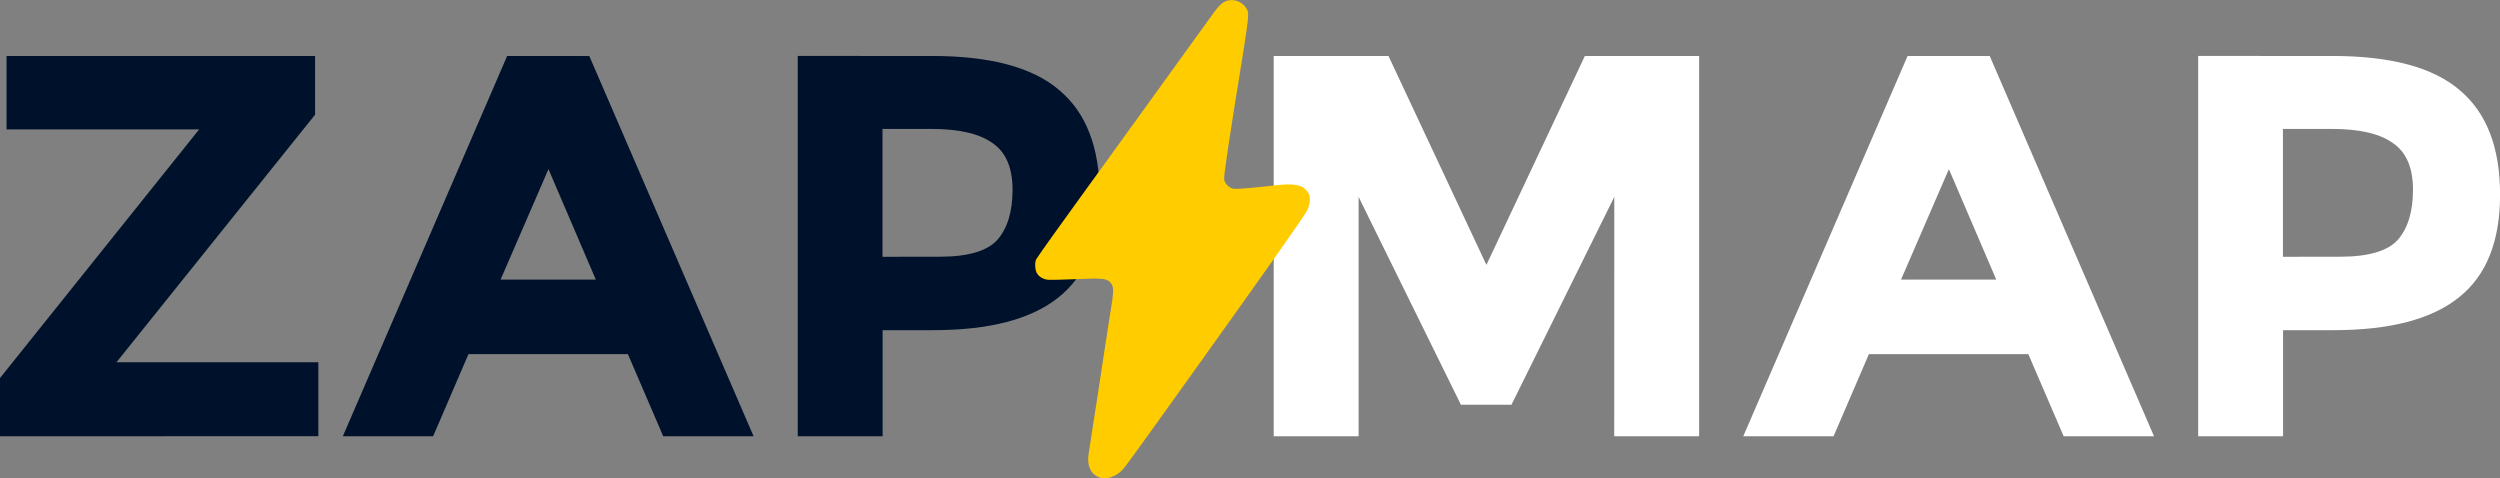<?xml version="1.0" encoding="UTF-8" standalone="no"?>
<!-- Created with Inkscape (http://www.inkscape.org/) -->

<svg
   width="38.904mm"
   height="7.441mm"
   viewBox="0 0 38.904 7.441"
   version="1.1"
   id="svg1"
   xml:space="preserve"
   inkscape:version="1.3 (0e150ed6c4, 2023-07-21)"
   sodipodi:docname="logo.svg"
   xmlns:inkscape="http://www.inkscape.org/namespaces/inkscape"
   xmlns:sodipodi="http://sodipodi.sourceforge.net/DTD/sodipodi-0.dtd"
   xmlns="http://www.w3.org/2000/svg"
   xmlns:svg="http://www.w3.org/2000/svg"><rect x="0" y="0" width="38.904" height="7.441" fill="#808080" stroke="none"/><sodipodi:namedview
     id="namedview1"
     pagecolor="#ffffff"
     bordercolor="#000000"
     borderopacity="0.25"
     inkscape:showpageshadow="2"
     inkscape:pageopacity="0.0"
     inkscape:pagecheckerboard="0"
     inkscape:deskcolor="#d1d1d1"
     inkscape:document-units="mm"
     inkscape:zoom="4.1373683"
     inkscape:cx="83.386341"
     inkscape:cy="-3.9880424"
     inkscape:window-width="1920"
     inkscape:window-height="1017"
     inkscape:window-x="-8"
     inkscape:window-y="-8"
     inkscape:window-maximized="1"
     inkscape:current-layer="layer1" /><defs
     id="defs1"><rect
       x="101.177"
       y="202.354"
       width="692.524"
       height="339.08"
       id="rect14" /><clipPath
       clipPathUnits="userSpaceOnUse"
       id="clipPath2"><path
         style="fill:none;stroke:#ff0000;stroke-width:0.01;stroke-linecap:square;stroke-dasharray:none"
         d="m 76.91,107.535 -0.32,1.85 c 0,0 -0.372,0.545 -0.469,0.842 -0.096,0.294 -0.046,0.621 0,0.927 0.061,0.405 0.277,1.091 0.277,1.091 l -0.17,5.935 -0.057,3.742 -0.254,1.894 h -2.001 c -0.352,0.05 -0.677,0.16 -0.777,0.777 v 8.125 c 0.064,0.531 0.334,0.74 0.739,0.739 h 1.643 v 2.008 c 0,0 2.663,2.854 4.719,3.497 4.454,1.392 13.029,0.898 17.634,0.144 2.55,-0.418 3.278,-1.115 4.333,-2.382 0.736,-0.885 1.087,-3.277 1.087,-3.277 h 2.43 c 0.379,0.014 0.587,-0.151 0.56,-0.56 v -8.265 c 0.036,-0.688 -0.358,-0.728 -0.759,-0.759 h -2.198 l -0.368,-11.679 c 0,0 0.444,-0.77 0.464,-1.151 0.015,-0.289 0.021,-0.598 -0.096,-0.863 -0.137,-0.311 -0.528,-0.879 -0.528,-0.879 v -2.494 h 0.6 c 0.323,0.03 0.381,-0.12 0.388,-0.388 v -5.855 c 0.009,-0.277 -0.116,-0.432 -0.422,-0.422 h -1.221 c 0,0 -0.185,-3.031 -1.194,-4.17 -1.888,-2.131 -3.31,-3.474 -7.956,-3.714 -2.749,-0.142 -5.539,-0.187 -8.253,0.271 -1.627,0.275 -3.394,0.495 -4.725,1.47 -1.319,0.966 -2.804,4.025 -2.804,4.025 l -0.113,2.061 h -1.031 l -0.48,0.48 0.024,5.899 0.32,0.32 h 0.959 z"
         id="path2"
         sodipodi:nodetypes="ccssccccccccccssscccccccsscccccccsssscccccccc" /></clipPath><filter
       style="color-interpolation-filters:sRGB"
       inkscape:label="Invert"
       id="filter14"
       x="0"
       y="0"
       width="1"
       height="1"><feColorMatrix
         type="hueRotate"
         values="180"
         result="color1"
         id="feColorMatrix13" /><feColorMatrix
         values="-1 0 0 0 1 0 -1 0 0 1 0 0 -1 0 1 -0.21 -0.72 -0.07 2 0 "
         result="color2"
         id="feColorMatrix14" /></filter><rect
       x="101.177"
       y="202.354"
       width="692.524"
       height="339.08"
       id="rect15" /></defs><g
     inkscape:label="Layer 1"
     inkscape:groupmode="layer"
     id="layer1"
     transform="translate(-67.953,-26.522)"><path
       style="font-weight:bold;font-size:32px;font-family:Montserrat;-inkscape-font-specification:'Montserrat Bold';text-align:center;letter-spacing:0px;text-anchor:middle;white-space:pre;fill:#00112b;stroke-width:0.01;stroke-linecap:square"
       d="m 67.953,33.311 v -0.906 l 3.099,-3.869 h -2.997 v -1.143 h 4.801 v 0.914 l -3.09,3.852 h 3.141 v 1.151 z m 10.321,0 -0.55,-1.278 h -2.481 l -0.55,1.278 h -1.405 l 2.557,-5.918 h 1.278 l 2.557,5.918 z m -1.786,-4.157 -0.745,1.719 h 1.482 z m 5.969,-1.761 q 1.363,0 1.981,0.533 0.627,0.525 0.627,1.626 0,1.092 -0.643,1.6 -0.635,0.508 -1.947,0.508 h -0.787 v 1.651 h -1.321 v -5.918 z m 0.119,3.124 q 0.66,0 0.897,-0.262 0.237,-0.271 0.237,-0.779 0,-0.516 -0.313,-0.728 -0.305,-0.22 -0.957,-0.22 h -0.754 v 1.99 z"
       id="text14"
       aria-label="ZAP" /><path
       style="font-weight:bold;font-size:32px;font-family:Montserrat;-inkscape-font-specification:'Montserrat Bold';text-align:center;letter-spacing:0px;text-anchor:middle;white-space:pre;fill:#ffffff;stroke-width:0.01;stroke-linecap:square"
       d="m 93.074,29.586 -1.6,3.234 h -0.787 l -1.592,-3.234 v 3.725 h -1.321 v -5.918 h 1.786 l 1.524,3.251 1.532,-3.251 h 1.778 v 5.918 h -1.321 z m 6.993,3.725 -0.55,-1.278 h -2.481 l -0.55,1.278 h -1.405 l 2.557,-5.918 h 1.278 l 2.557,5.918 z m -1.786,-4.157 -0.745,1.719 h 1.482 z m 5.969,-1.761 q 1.363,0 1.981,0.533 0.627,0.525 0.627,1.626 0,1.092 -0.643,1.6 -0.635,0.508 -1.947,0.508 h -0.787 v 1.651 h -1.321 v -5.918 z m 0.119,3.124 q 0.66,0 0.897,-0.262 0.237,-0.271 0.237,-0.779 0,-0.516 -0.313,-0.728 -0.305,-0.22 -0.957,-0.22 h -0.754 v 1.99 z"
       id="text15"
       aria-label="MAP" /><path
       style="fill:#ffcc00;stroke:none;stroke-width:0.142;stroke-dasharray:none"
       d="m 85.022,33.934 c -0.11,-0.062 -0.154,-0.185 -0.128,-0.354 0.009,-0.055 0.039,-0.249 0.067,-0.431 0.028,-0.182 0.058,-0.371 0.065,-0.42 0.039,-0.249 0.096,-0.627 0.133,-0.873 0.022,-0.152 0.051,-0.339 0.064,-0.414 0.064,-0.383 0.067,-0.45 0.019,-0.512 -0.058,-0.076 -0.119,-0.083 -0.573,-0.063 -0.188,0.008 -0.369,0.012 -0.403,0.009 -0.08,-0.007 -0.147,-0.047 -0.179,-0.106 -0.028,-0.052 -0.033,-0.16 -0.01,-0.212 0.012,-0.027 0.461,-0.655 0.806,-1.129 0.04,-0.055 0.17,-0.235 0.29,-0.4 0.119,-0.165 0.331,-0.459 0.472,-0.653 0.14,-0.194 0.452,-0.626 0.692,-0.959 0.24,-0.333 0.466,-0.646 0.502,-0.695 0.118,-0.162 0.187,-0.207 0.306,-0.197 0.082,0.007 0.162,0.057 0.204,0.128 0.028,0.047 0.03,0.06 0.025,0.153 -0.003,0.056 -0.033,0.274 -0.067,0.483 -0.224,1.38 -0.313,1.971 -0.304,2.026 0.012,0.073 0.085,0.14 0.162,0.146 0.047,0.004 0.375,-0.024 0.643,-0.056 0.185,-0.022 0.317,-0.016 0.395,0.019 0.063,0.028 0.12,0.096 0.131,0.156 0.011,0.064 -0.008,0.161 -0.046,0.229 -0.061,0.108 -0.653,0.948 -1.581,2.245 -0.081,0.113 -0.22,0.308 -0.309,0.432 -0.157,0.22 -0.246,0.343 -0.548,0.764 -0.408,0.567 -0.418,0.581 -0.486,0.633 -0.112,0.085 -0.246,0.106 -0.341,0.052 z"
       id="path16"
       sodipodi:nodetypes="sssssssssssssssssssssssssssssss" /></g></svg>
